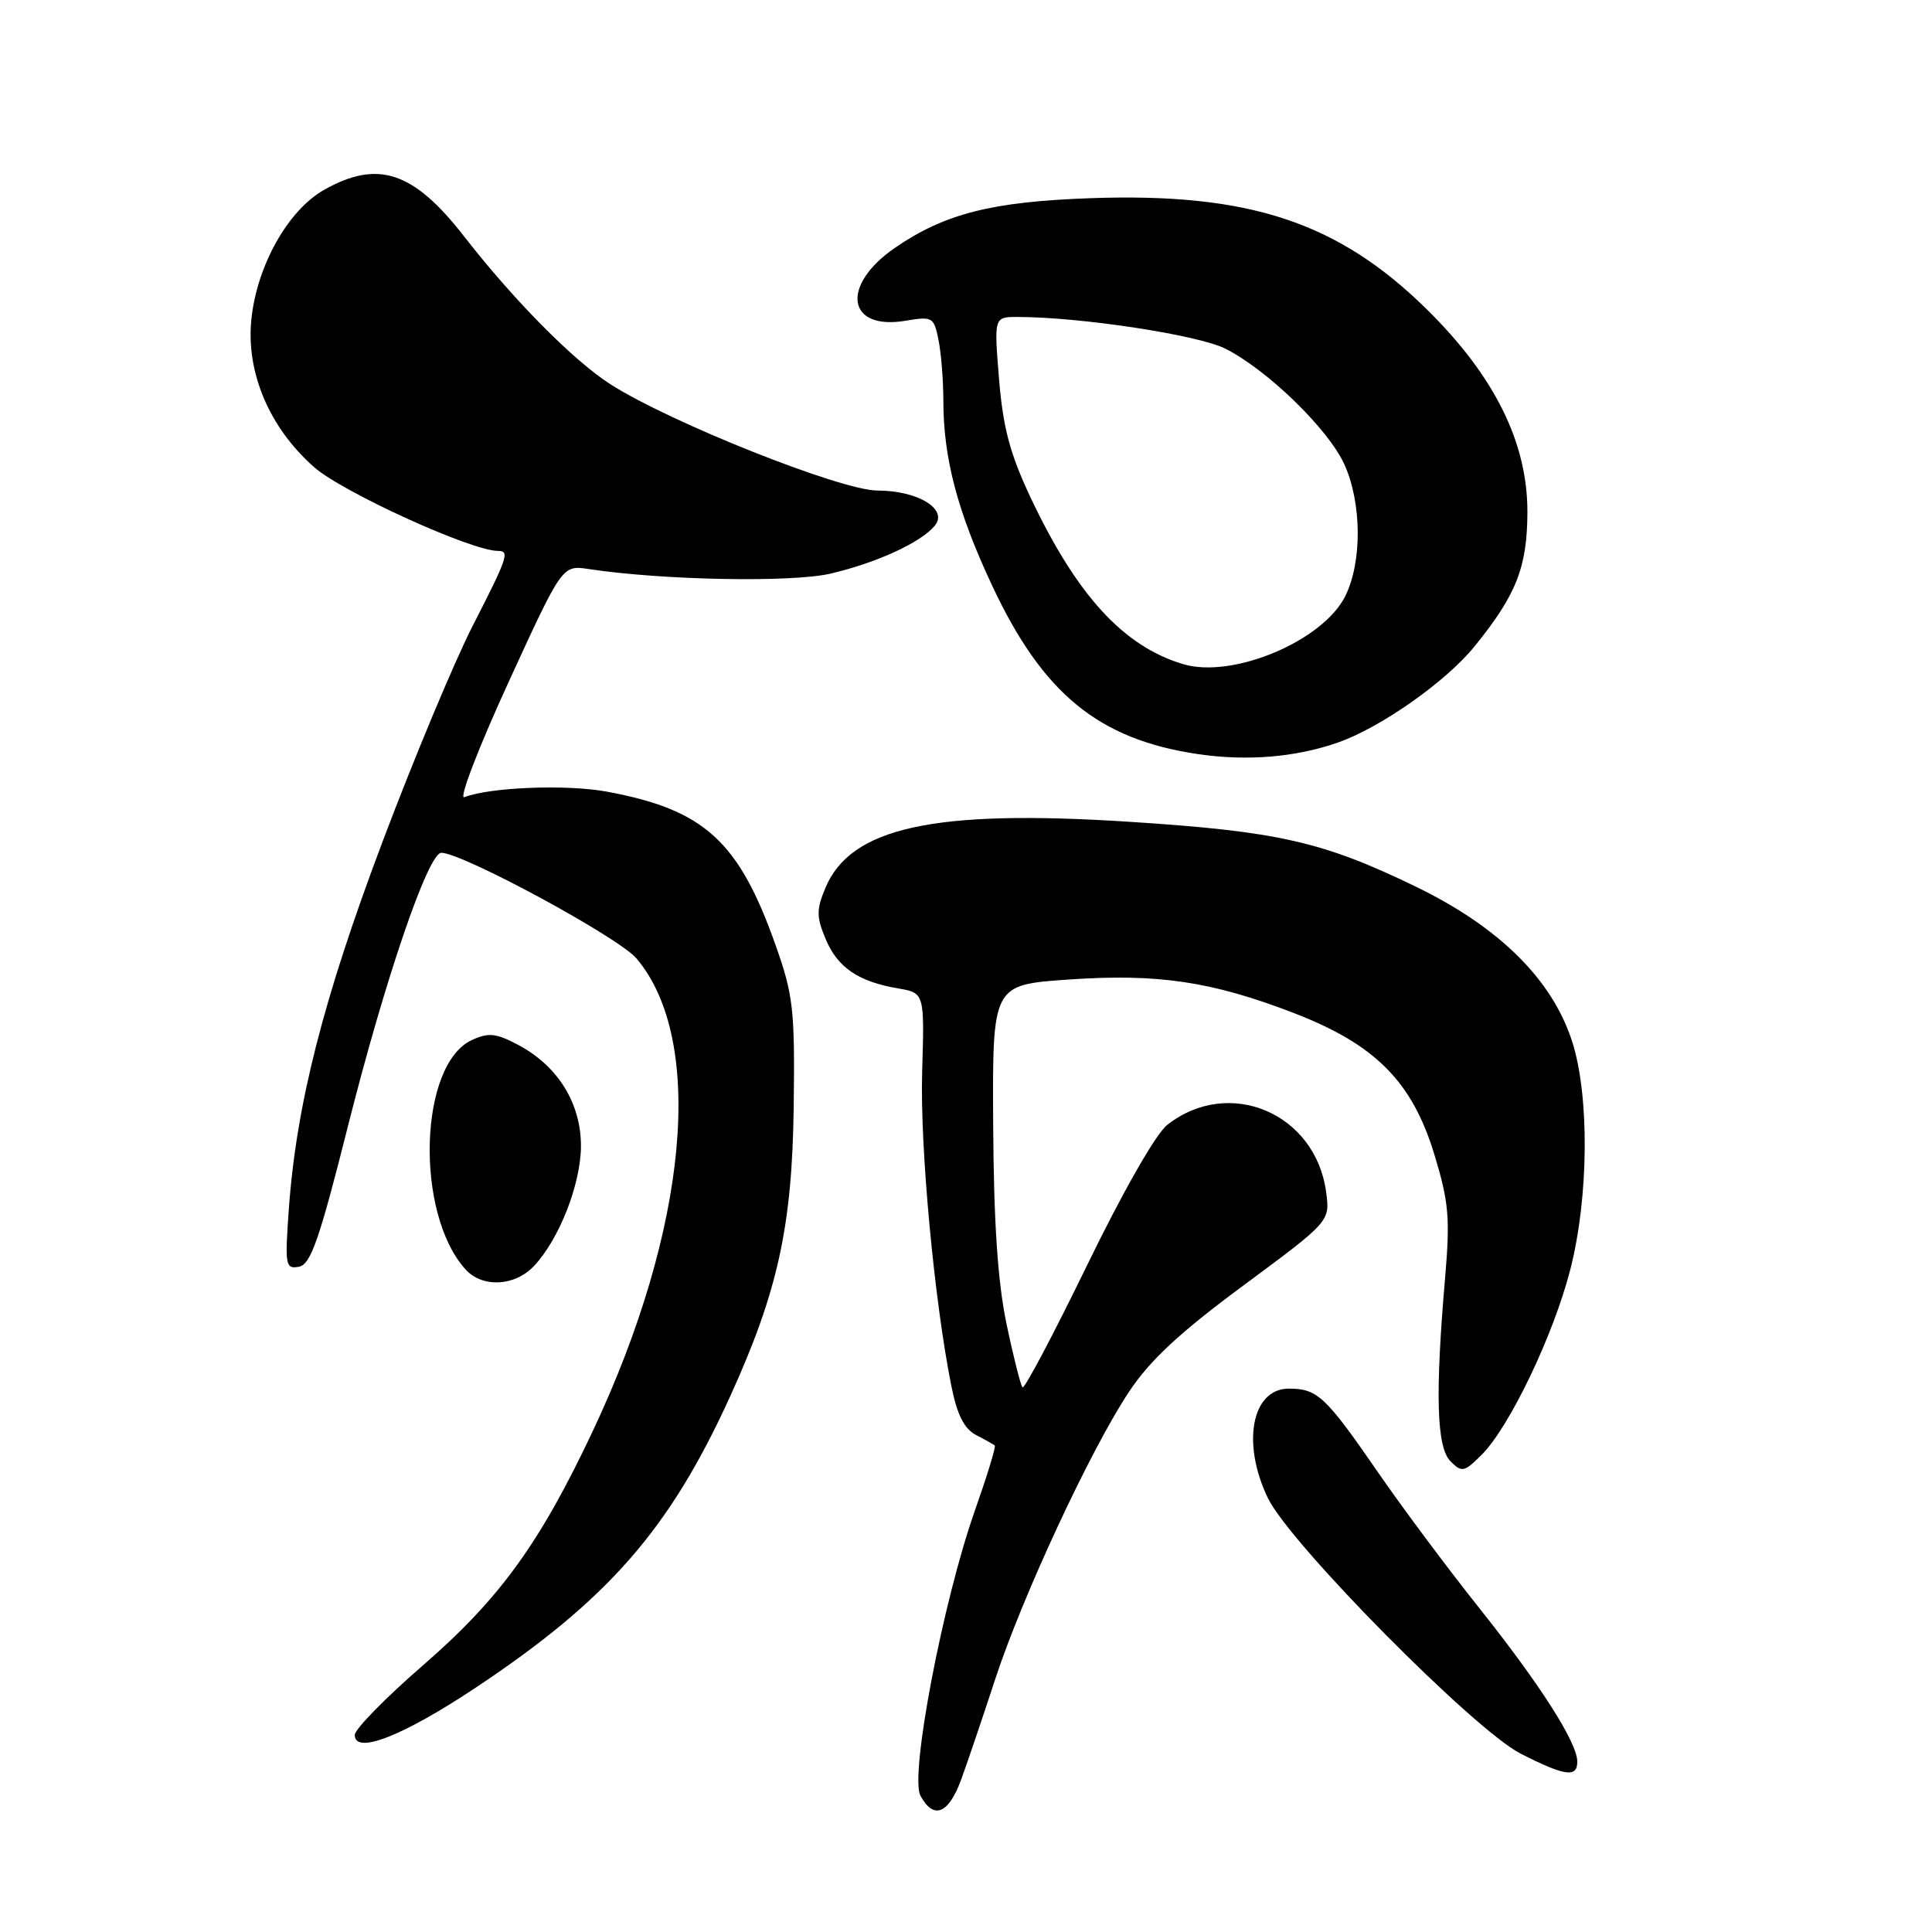 <?xml version="1.0" encoding="UTF-8" standalone="no"?>
<!DOCTYPE svg PUBLIC "-//W3C//DTD SVG 1.1//EN" "http://www.w3.org/Graphics/SVG/1.1/DTD/svg11.dtd" >
<svg xmlns="http://www.w3.org/2000/svg" xmlns:xlink="http://www.w3.org/1999/xlink" version="1.1" viewBox="0 0 256 256">
 <g >
 <path fill="currentColor"
d=" M 127.38 235.75 C 128.23 233.41 130.25 227.45 131.87 222.50 C 135.47 211.52 144.52 192.06 149.60 184.42 C 152.36 180.25 156.33 176.56 164.79 170.31 C 176.24 161.83 176.24 161.83 175.72 157.96 C 174.32 147.48 162.83 142.63 154.66 149.06 C 153.16 150.23 148.78 157.91 144.03 167.68 C 139.59 176.81 135.75 184.08 135.49 183.83 C 135.24 183.57 134.28 179.79 133.37 175.43 C 132.20 169.84 131.68 162.05 131.60 149.00 C 131.50 130.50 131.50 130.50 141.50 129.80 C 153.37 128.97 160.53 130.03 171.41 134.22 C 182.25 138.40 187.13 143.31 190.08 153.04 C 191.98 159.31 192.16 161.40 191.48 169.36 C 190.15 184.82 190.36 191.78 192.20 193.63 C 193.71 195.14 194.02 195.07 196.34 192.75 C 200.03 189.06 205.86 176.87 208.07 168.23 C 210.53 158.63 210.63 145.18 208.31 137.98 C 205.66 129.78 198.65 122.84 187.61 117.49 C 175.25 111.50 169.35 110.16 149.62 108.89 C 123.77 107.22 112.73 109.62 109.37 117.65 C 108.17 120.53 108.17 121.48 109.40 124.42 C 110.98 128.20 113.72 130.07 119.00 130.97 C 122.50 131.57 122.50 131.57 122.19 142.03 C 121.89 151.99 123.80 172.43 126.08 183.75 C 126.83 187.47 127.78 189.34 129.32 190.14 C 130.52 190.76 131.64 191.39 131.81 191.53 C 131.99 191.68 130.80 195.55 129.18 200.15 C 124.94 212.17 120.53 235.25 121.96 237.93 C 123.70 241.18 125.70 240.37 127.38 235.75 Z  M 209.00 233.43 C 209.00 230.91 204.09 223.22 195.95 213.00 C 191.79 207.78 185.75 199.68 182.53 195.00 C 175.66 185.04 174.56 184.00 170.78 184.00 C 165.87 184.00 164.48 191.23 168.01 198.52 C 170.95 204.58 195.33 229.23 201.50 232.37 C 207.36 235.35 209.00 235.58 209.00 233.43 Z  M 63.07 223.60 C 80.59 211.94 88.72 202.64 96.72 185.09 C 103.06 171.18 104.97 162.48 105.17 146.65 C 105.33 133.70 105.12 131.88 102.74 125.15 C 97.87 111.43 93.31 107.29 80.43 104.90 C 75.08 103.91 64.99 104.30 61.52 105.63 C 60.77 105.92 63.39 99.11 67.33 90.51 C 74.50 74.87 74.50 74.87 78.00 75.40 C 87.81 76.89 104.95 77.21 110.08 76.00 C 116.18 74.57 122.03 71.88 123.86 69.66 C 125.68 67.48 121.64 65.00 116.26 65.00 C 111.46 65.00 88.80 55.98 80.89 50.92 C 76.00 47.79 68.12 39.83 61.50 31.33 C 54.80 22.71 50.08 21.14 42.97 25.14 C 38.18 27.83 34.04 35.18 33.31 42.31 C 32.58 49.35 35.70 56.68 41.62 61.90 C 45.41 65.23 62.46 73.00 65.99 73.00 C 67.57 73.00 67.29 73.83 62.62 82.95 C 60.22 87.65 54.84 100.52 50.68 111.55 C 42.82 132.39 39.25 146.42 38.26 160.35 C 37.74 167.68 37.83 168.18 39.60 167.85 C 41.17 167.56 42.30 164.33 46.11 149.20 C 51.04 129.66 56.74 113.00 58.48 113.00 C 61.28 113.00 82.01 124.22 84.35 127.01 C 93.50 137.88 91.18 162.83 78.53 189.66 C 71.54 204.48 66.24 211.81 56.14 220.58 C 51.12 224.93 47.02 229.12 47.01 229.88 C 46.99 232.54 53.36 230.06 63.07 223.60 Z  M 70.76 167.75 C 74.10 164.20 76.95 156.91 76.98 151.90 C 77.00 146.27 73.99 141.34 68.82 138.54 C 65.76 136.90 64.78 136.78 62.55 137.80 C 55.50 141.01 54.95 160.76 61.69 168.21 C 63.92 170.67 68.22 170.45 70.76 167.75 Z  M 177.28 98.39 C 182.95 96.41 191.63 90.30 195.40 85.63 C 200.93 78.81 202.36 75.16 202.39 67.89 C 202.42 58.67 198.04 49.83 189.07 41.00 C 177.31 29.42 165.52 25.52 144.50 26.26 C 131.45 26.72 125.19 28.30 118.60 32.83 C 111.34 37.81 112.20 43.82 120.00 42.50 C 123.57 41.90 123.75 42.01 124.36 45.06 C 124.71 46.81 125.00 50.42 125.00 53.08 C 125.00 60.72 126.87 67.80 131.48 77.63 C 138.19 91.93 145.56 97.97 158.72 99.92 C 165.22 100.88 171.68 100.35 177.28 98.39 Z  M 156.76 88.00 C 148.84 85.62 142.68 78.89 136.54 65.89 C 133.83 60.13 132.91 56.68 132.38 50.25 C 131.71 42.00 131.71 42.00 134.82 42.00 C 143.17 42.00 158.81 44.39 162.39 46.21 C 167.98 49.05 175.99 56.84 178.12 61.50 C 180.45 66.59 180.51 74.47 178.25 79.00 C 175.27 84.96 163.31 89.97 156.76 88.00 Z "/>
</g>
</svg>